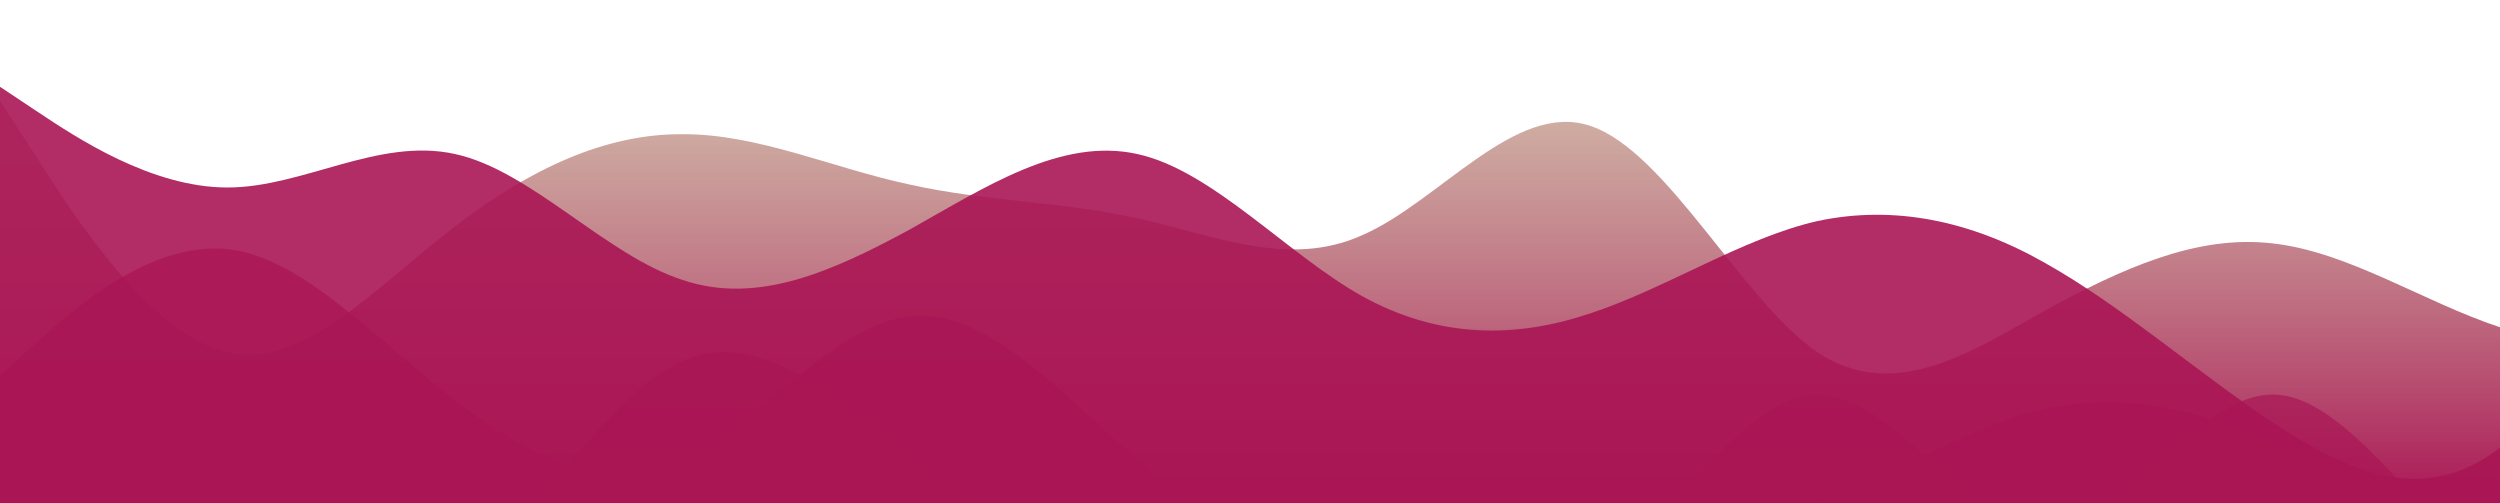 <?xml version="1.0" standalone="no"?>
<svg xmlns:xlink="http://www.w3.org/1999/xlink" id="wave" style="transform:rotate(180deg); transition: 0.3s" viewBox="0 0 1440 290" version="1.1" xmlns="http://www.w3.org/2000/svg"><defs><linearGradient id="sw-gradient-0" x1="0" x2="0" y1="1" y2="0"><stop stop-color="rgba(170, 22, 85, 1)" offset="0%"/><stop stop-color="rgba(190, 173, 134, 0.6)" offset="100%"/></linearGradient></defs><path style="transform:translate(0, 0px); opacity:1" fill="url(#sw-gradient-0)" d="M0,58L21.8,91.8C43.6,126,87,193,131,203C174.5,213,218,164,262,130.5C305.5,97,349,77,393,77.3C436.4,77,480,97,524,106.3C567.3,116,611,116,655,125.7C698.2,135,742,155,785,135.3C829.1,116,873,58,916,72.5C960,87,1004,174,1047,203C1090.9,232,1135,203,1178,178.8C1221.8,155,1265,135,1309,140.2C1352.7,145,1396,174,1440,188.5C1483.6,203,1527,203,1571,212.7C1614.5,222,1658,242,1702,232C1745.5,222,1789,184,1833,140.2C1876.4,97,1920,48,1964,24.2C2007.3,0,2051,0,2095,4.8C2138.2,10,2182,19,2225,24.2C2269.1,29,2313,29,2356,62.8C2400,97,2444,164,2487,174C2530.9,184,2575,135,2618,101.5C2661.8,68,2705,48,2749,53.2C2792.7,58,2836,87,2880,87C2923.6,87,2967,58,3011,82.2C3054.5,106,3098,184,3120,222.3L3141.8,261L3141.8,290L3120,290C3098.2,290,3055,290,3011,290C2967.3,290,2924,290,2880,290C2836.4,290,2793,290,2749,290C2705.5,290,2662,290,2618,290C2574.5,290,2531,290,2487,290C2443.6,290,2400,290,2356,290C2312.7,290,2269,290,2225,290C2181.8,290,2138,290,2095,290C2050.9,290,2007,290,1964,290C1920,290,1876,290,1833,290C1789.1,290,1745,290,1702,290C1658.2,290,1615,290,1571,290C1527.3,290,1484,290,1440,290C1396.4,290,1353,290,1309,290C1265.5,290,1222,290,1178,290C1134.5,290,1091,290,1047,290C1003.6,290,960,290,916,290C872.7,290,829,290,785,290C741.8,290,698,290,655,290C610.9,290,567,290,524,290C480,290,436,290,393,290C349.1,290,305,290,262,290C218.2,290,175,290,131,290C87.3,290,44,290,22,290L0,290Z"/><defs><linearGradient id="sw-gradient-1" x1="0" x2="0" y1="1" y2="0"><stop stop-color="rgba(170, 22, 85, 1)" offset="0%"/><stop stop-color="rgba(170, 22, 85, 1)" offset="100%"/></linearGradient></defs><path style="transform:translate(0, 50px); opacity:0.9" fill="url(#sw-gradient-1)" d="M0,0L21.8,14.5C43.6,29,87,58,131,58C174.5,58,218,29,262,38.7C305.5,48,349,97,393,111.2C436.4,126,480,106,524,82.2C567.3,58,611,29,655,38.7C698.2,48,742,97,785,120.8C829.1,145,873,145,916,130.5C960,116,1004,87,1047,77.3C1090.9,68,1135,77,1178,101.5C1221.8,126,1265,164,1309,193.3C1352.7,222,1396,242,1440,207.8C1483.6,174,1527,87,1571,48.3C1614.5,10,1658,19,1702,62.8C1745.5,106,1789,184,1833,188.5C1876.4,193,1920,126,1964,82.2C2007.3,39,2051,19,2095,48.3C2138.2,77,2182,155,2225,159.5C2269.1,164,2313,97,2356,101.5C2400,106,2444,184,2487,188.5C2530.9,193,2575,126,2618,82.2C2661.8,39,2705,19,2749,43.5C2792.7,68,2836,135,2880,169.2C2923.6,203,2967,203,3011,198.2C3054.5,193,3098,184,3120,178.8L3141.8,174L3141.8,290L3120,290C3098.2,290,3055,290,3011,290C2967.3,290,2924,290,2880,290C2836.4,290,2793,290,2749,290C2705.5,290,2662,290,2618,290C2574.5,290,2531,290,2487,290C2443.6,290,2400,290,2356,290C2312.7,290,2269,290,2225,290C2181.8,290,2138,290,2095,290C2050.9,290,2007,290,1964,290C1920,290,1876,290,1833,290C1789.1,290,1745,290,1702,290C1658.2,290,1615,290,1571,290C1527.3,290,1484,290,1440,290C1396.4,290,1353,290,1309,290C1265.5,290,1222,290,1178,290C1134.5,290,1091,290,1047,290C1003.6,290,960,290,916,290C872.7,290,829,290,785,290C741.8,290,698,290,655,290C610.9,290,567,290,524,290C480,290,436,290,393,290C349.1,290,305,290,262,290C218.2,290,175,290,131,290C87.3,290,44,290,22,290L0,290Z"/><defs><linearGradient id="sw-gradient-2" x1="0" x2="0" y1="1" y2="0"><stop stop-color="rgba(170, 22, 85, 1)" offset="0%"/><stop stop-color="rgba(170, 22, 85, 1)" offset="100%"/></linearGradient></defs><path style="transform:translate(0, 100px); opacity:0.8" fill="url(#sw-gradient-2)" d="M0,116L21.8,96.7C43.6,77,87,39,131,43.5C174.5,48,218,97,262,130.5C305.5,164,349,184,393,164.3C436.4,145,480,87,524,82.2C567.3,77,611,126,655,164.3C698.2,203,742,232,785,236.8C829.1,242,873,222,916,212.7C960,203,1004,203,1047,188.5C1090.9,174,1135,145,1178,135.3C1221.8,126,1265,135,1309,154.7C1352.7,174,1396,203,1440,183.7C1483.6,164,1527,97,1571,62.8C1614.5,29,1658,29,1702,29C1745.5,29,1789,29,1833,38.7C1876.4,48,1920,68,1964,101.5C2007.3,135,2051,184,2095,183.7C2138.2,184,2182,135,2225,111.2C2269.1,87,2313,87,2356,87C2400,87,2444,87,2487,72.5C2530.9,58,2575,29,2618,58C2661.8,87,2705,174,2749,203C2792.7,232,2836,203,2880,174C2923.6,145,2967,116,3011,91.8C3054.5,68,3098,48,3120,38.7L3141.8,29L3141.8,290L3120,290C3098.2,290,3055,290,3011,290C2967.3,290,2924,290,2880,290C2836.4,290,2793,290,2749,290C2705.5,290,2662,290,2618,290C2574.5,290,2531,290,2487,290C2443.6,290,2400,290,2356,290C2312.7,290,2269,290,2225,290C2181.8,290,2138,290,2095,290C2050.9,290,2007,290,1964,290C1920,290,1876,290,1833,290C1789.1,290,1745,290,1702,290C1658.2,290,1615,290,1571,290C1527.3,290,1484,290,1440,290C1396.4,290,1353,290,1309,290C1265.5,290,1222,290,1178,290C1134.5,290,1091,290,1047,290C1003.6,290,960,290,916,290C872.7,290,829,290,785,290C741.8,290,698,290,655,290C610.9,290,567,290,524,290C480,290,436,290,393,290C349.1,290,305,290,262,290C218.2,290,175,290,131,290C87.3,290,44,290,22,290L0,290Z"/><defs><linearGradient id="sw-gradient-3" x1="0" x2="0" y1="1" y2="0"><stop stop-color="rgba(170, 22, 85, 1)" offset="0%"/><stop stop-color="rgba(170, 22, 85, 1)" offset="100%"/></linearGradient></defs><path style="transform:translate(0, 150px); opacity:0.7" fill="url(#sw-gradient-3)" d="M0,232L21.8,222.3C43.6,213,87,193,131,193.3C174.5,193,218,213,262,183.7C305.5,155,349,77,393,58C436.4,39,480,77,524,111.2C567.3,145,611,174,655,178.8C698.2,184,742,164,785,169.2C829.1,174,873,203,916,178.8C960,155,1004,77,1047,77.3C1090.9,77,1135,155,1178,154.7C1221.8,155,1265,77,1309,77.3C1352.7,77,1396,155,1440,178.8C1483.6,203,1527,174,1571,145C1614.5,116,1658,87,1702,82.2C1745.5,77,1789,97,1833,101.5C1876.4,106,1920,97,1964,96.7C2007.3,97,2051,106,2095,106.3C2138.2,106,2182,97,2225,101.5C2269.1,106,2313,126,2356,120.8C2400,116,2444,87,2487,106.3C2530.9,126,2575,193,2618,183.7C2661.8,174,2705,87,2749,67.7C2792.7,48,2836,97,2880,111.2C2923.6,126,2967,106,3011,101.5C3054.5,97,3098,106,3120,111.2L3141.8,116L3141.8,290L3120,290C3098.2,290,3055,290,3011,290C2967.3,290,2924,290,2880,290C2836.4,290,2793,290,2749,290C2705.5,290,2662,290,2618,290C2574.5,290,2531,290,2487,290C2443.6,290,2400,290,2356,290C2312.7,290,2269,290,2225,290C2181.8,290,2138,290,2095,290C2050.9,290,2007,290,1964,290C1920,290,1876,290,1833,290C1789.1,290,1745,290,1702,290C1658.2,290,1615,290,1571,290C1527.3,290,1484,290,1440,290C1396.4,290,1353,290,1309,290C1265.5,290,1222,290,1178,290C1134.5,290,1091,290,1047,290C1003.6,290,960,290,916,290C872.7,290,829,290,785,290C741.8,290,698,290,655,290C610.9,290,567,290,524,290C480,290,436,290,393,290C349.1,290,305,290,262,290C218.2,290,175,290,131,290C87.3,290,44,290,22,290L0,290Z"/></svg>